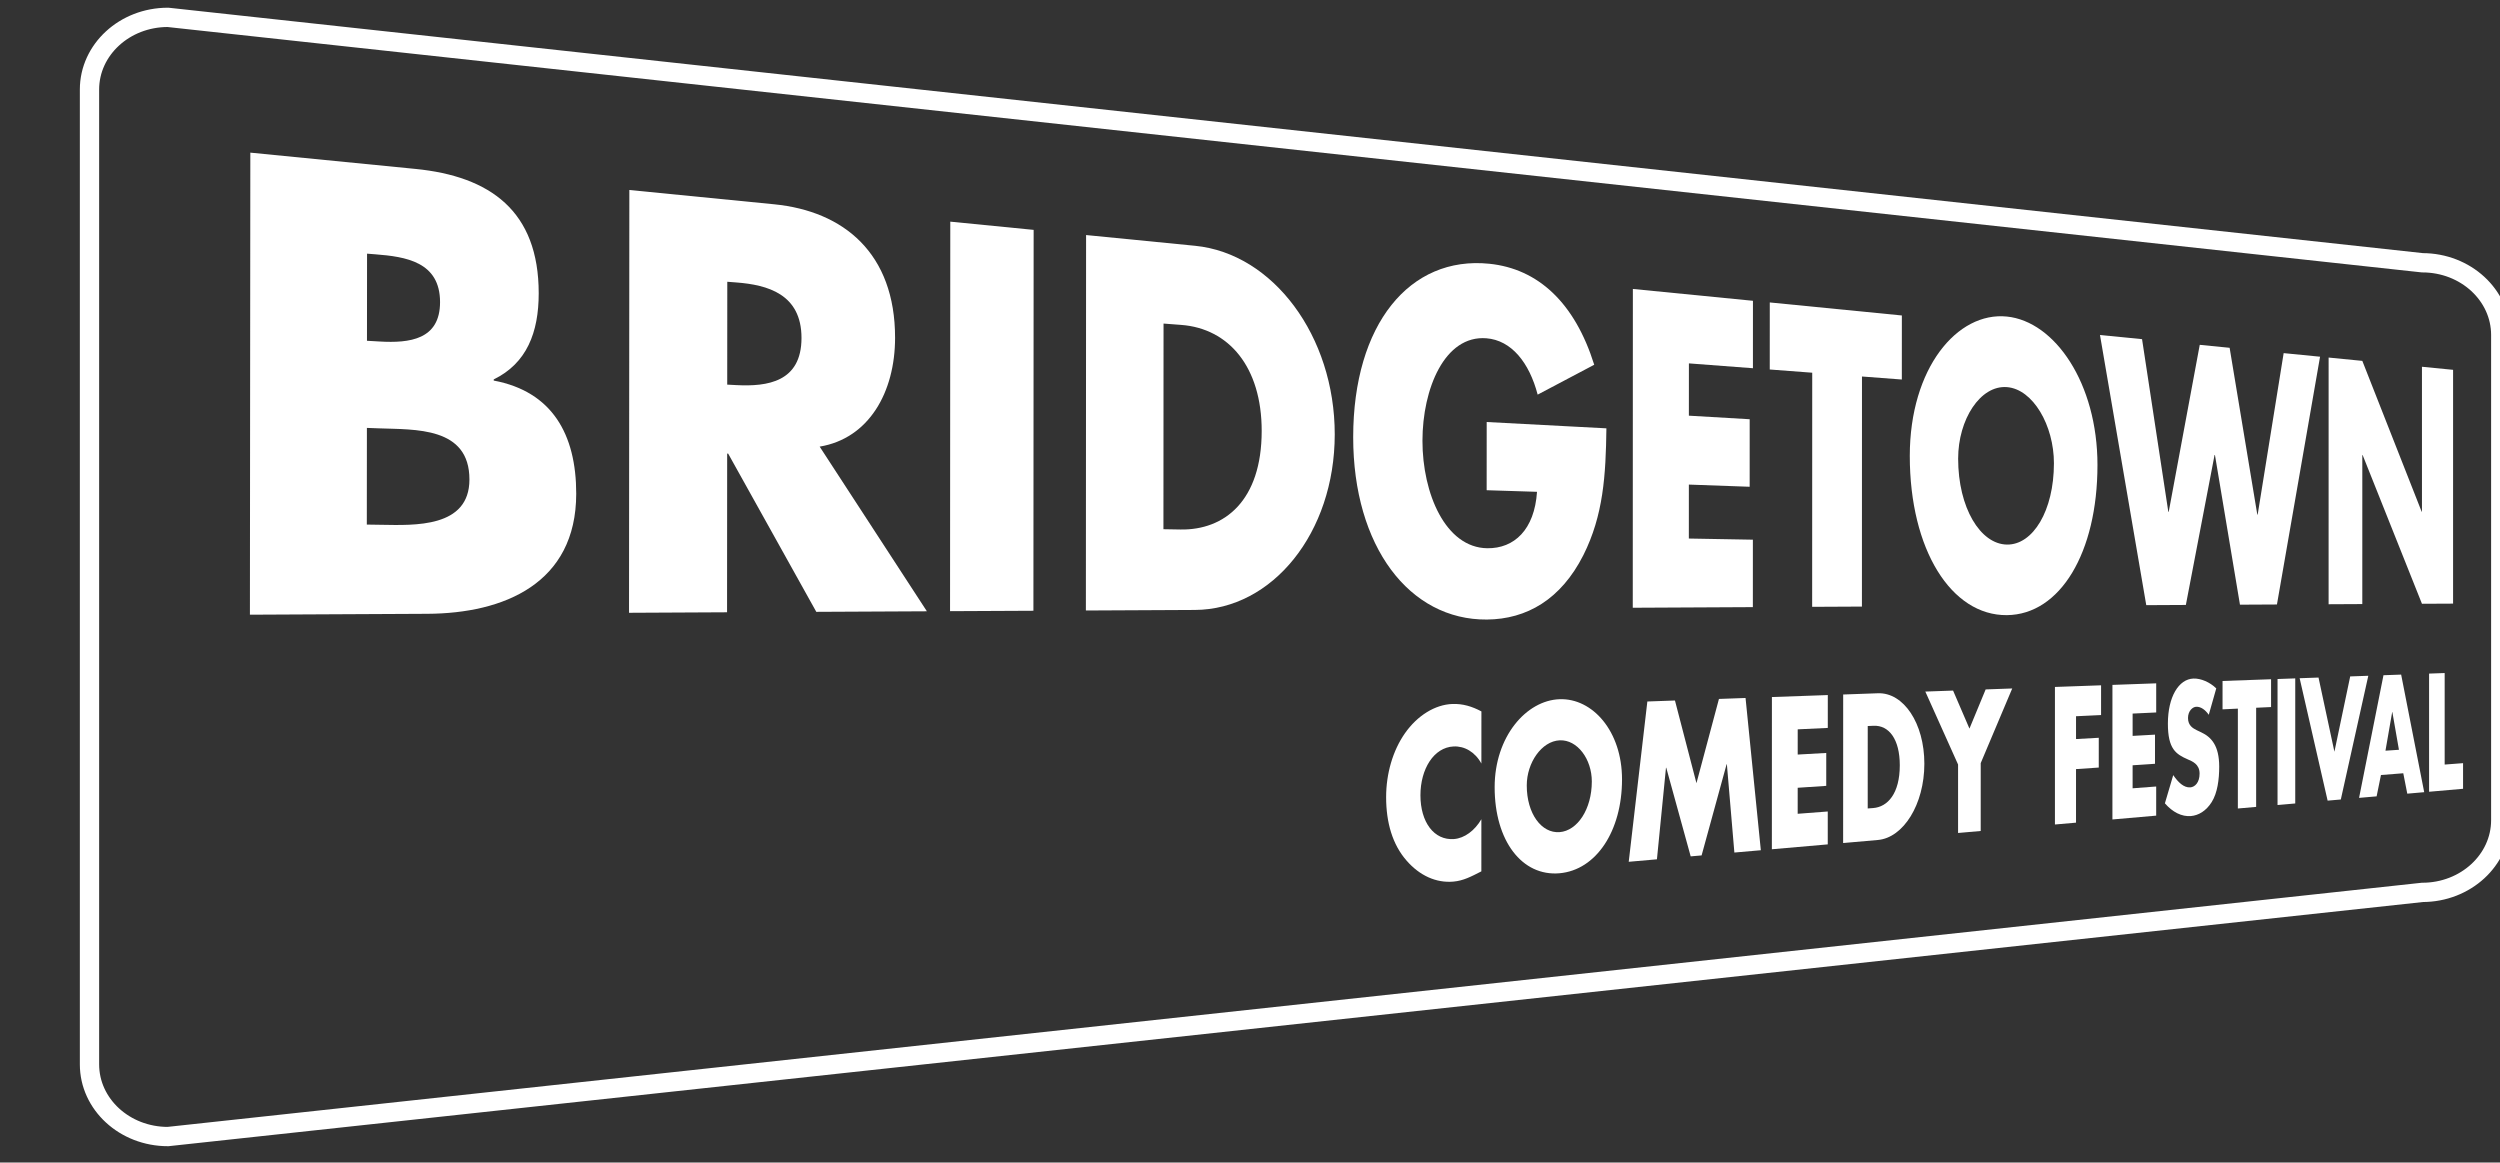 <svg width="486" height="226" xmlns="http://www.w3.org/2000/svg">
 <rect width="100%" height="100%" fill="#333333" stroke="none"/>
 <defs>
  <clipPath id="clipPath16">
   <path d="m-123.19,1081.276l612,0l0,-792l-612,0l0,792z" id="path18"/>
  </clipPath>
 </defs>
 <g>
  <title>Layer 1</title>
  <g transform="matrix(1.25 0 0 -1.25 0 990)" id="g10">
   <g id="g12">
    <g clip-path="url(#clipPath16)" id="g14">
     <g id="g20">
      <path d="m379.406,667.26c0,-1.565 -0.339,-3.059 -0.951,-4.419c-0.612,-1.359 -1.499,-2.587 -2.595,-3.621c-1.096,-1.034 -2.4,-1.873 -3.85,-2.457c-1.45,-0.584 -3.043,-0.912 -4.716,-0.924l-87.507,-12.733l-88.297,-9.818l-89.098,-9.906l-89.912,-12c-1.734,-0.015 -3.383,0.294 -4.881,0.867c-1.498,0.573 -2.844,1.407 -3.973,2.446c-1.128,1.037 -2.038,2.275 -2.663,3.654c-0.624,1.378 -0.963,4.898 -0.95,6.496l0.325,39.018l0.325,38.95l0.324,38.885l0.323,38.818c0.013,1.585 0.376,3.097 1.021,4.472c0.645,1.373 1.573,2.611 2.714,3.65c1.141,1.038 2.496,1.879 3.998,2.46c1.502,0.581 3.15,0.902 4.876,0.902l89.445,-9.949l88.708,-12.88l87.982,-7.801l87.268,-9.732c1.668,0.003 3.259,-0.31 4.704,-0.88c1.446,-0.568 2.748,-1.394 3.842,-2.413c1.093,-1.019 1.977,-2.234 2.589,-3.584c0.611,-1.351 0.949,-2.835 0.949,-4.395l0,-15.245l0,-20.27l0,-20.287l0,-17.304l-0,0z" id="path22" fill-rule="nonzero" fill-opacity="0"/>
     </g>
     <g id="g24">
      <path d="m388.917,664.442c0,-6.199 -5.461,-11.226 -12.194,-11.226l-350.611,-37.973c-6.735,0 -12.195,5.026 -12.195,11.225l0,151.609c0,6.199 5.46,11.225 12.195,11.225l350.611,-38.167c6.733,0 12.194,-5.026 12.194,-11.225l0,-75.468z" id="path26" fill-rule="nonzero" fill-opacity="0"/>
     </g>
     <g id="g28">
      <path d="m388.917,664.442c0,-6.199 -5.461,-11.226 -12.194,-11.226l-350.611,-37.973c-6.735,0 -12.195,5.026 -12.195,11.225l0,151.609c0,6.199 5.46,11.225 12.195,11.225l350.611,-38.167c6.733,0 12.194,-5.026 12.194,-11.225l0,-75.468z" id="path30" stroke-miterlimit="4" stroke-width="3" stroke="#ffffff" fill="none"/>
     </g>
     <g id="g32">
      <path d="m57.047,710.418l2.25,-0.034c5.16,-0.081 13.703,-0.487 13.709,7.036c0.007,8.245 -8.447,7.75 -14.145,7.966l-1.801,0.067l-0.013,-15.035l-0,0zm0.024,28.585l1.98,-0.114c4.634,-0.268 9.379,0.279 9.385,6.116c0.005,6.296 -5.36,7.079 -10.091,7.448l-1.262,0.099l-0.012,-13.549zm-18.205,-42.6l0.065,71.859l25.661,-2.53c11.619,-1.144 19.198,-6.529 19.188,-19.363c-0.005,-6.06 -1.847,-10.862 -6.997,-13.374l0,-0.179c9.058,-1.701 12.837,-8.331 12.831,-17.606c-0.011,-13.958 -11.247,-18.609 -23.143,-18.668l-27.605,-0.139l0,0z" id="path34" fill-rule="nonzero" fill="#ffffff"/>
     </g>
     <g id="g36">
      <path d="m113.097,732.183l1.438,-0.076c4.798,-0.248 10.108,0.477 10.114,7.327c0.003,6.845 -5.305,8.262 -10.102,8.635l-1.439,0.112l-0.011,-15.998l0,0zm31.051,-35.251l-17.198,-0.086l-13.708,24.609l-0.153,0.006l-0.017,-24.684l-15.246,-0.078l0.05,65.752l22.516,-2.222c10.849,-1.069 18.818,-7.643 18.811,-20.765c-0.005,-8.478 -4.077,-15.653 -11.729,-16.924l16.674,-25.608z" id="path38" fill-rule="nonzero" fill="#ffffff"/>
     </g>
     <g id="g40">
      <path d="m160.717,697.015l-12.965,-0.064l0.037,60.578l12.963,-1.279l-0.035,-59.235z" id="path42" fill-rule="nonzero" fill="#ffffff"/>
     </g>
     <g id="g44">
      <path d="m180.937,709.698l2.636,-0.046c6.886,-0.122 12.639,4.491 12.645,15.323c0.005,9.948 -5.104,15.935 -12.509,16.495l-2.755,0.21l-0.017,-31.982zm-12.029,45.748l16.943,-1.67c12.137,-1.196 21.734,-14.043 21.728,-29.332c-0.006,-15.291 -9.673,-27.241 -21.757,-27.303l-16.946,-0.085l0.032,58.39z" id="path46" fill-rule="nonzero" fill="#ffffff"/>
     </g>
     <g id="g48">
      <path d="m249.828,725.385c-0.095,-7.292 -0.467,-13.519 -3.583,-19.722c-3.486,-6.889 -8.813,-9.963 -14.998,-10.014c-12.064,-0.103 -20.808,11.373 -20.799,28.376c0.007,17.569 8.812,28.217 21.166,26.957c7.578,-0.773 13.285,-6.042 16.319,-15.709l-8.796,-4.647c-1.302,4.976 -4.076,8.457 -7.972,8.765c-6.497,0.512 -9.942,-7.86 -9.945,-15.938c-0.004,-8.218 3.588,-16.629 10.08,-16.716c4.189,-0.058 7.345,2.884 7.735,8.776l-7.831,0.248l0.006,10.607l18.618,-0.983z" id="path50" fill-rule="nonzero" fill="#ffffff"/>
     </g>
     <g id="g52">
      <path d="m262.659,735.487l-0.005,-8.133l9.457,-0.553l-0.003,-10.501l-9.456,0.338l-0.003,-8.391l9.959,-0.178l-0.003,-10.489l-18.677,-0.096l0.016,49.578l18.675,-1.841l-0.003,-10.488l-9.957,0.754z" id="path54" fill-rule="nonzero" fill="#ffffff"/>
     </g>
     <g id="g56">
      <path d="m289.567,697.665l-7.74,-0.039l0.011,36.41l-6.606,0.5l0.005,10.428l20.541,-2.026l-0.004,-9.961l-6.198,0.471l-0.009,-35.783z" id="path58" fill-rule="nonzero" fill="#ffffff"/>
     </g>
     <g id="g60">
      <path d="m304.531,720.673c-0.001,-7.645 3.448,-13.292 7.578,-13.365c4.05,-0.073 7.317,5.261 7.318,12.64c0,5.902 -3.263,11.541 -7.314,11.848c-4.129,0.315 -7.581,-5.01 -7.582,-11.123m21.668,-0.998c-0.002,-13.62 -5.799,-23.273 -14.094,-23.342c-8.632,-0.073 -15.096,10.164 -15.094,24.763c0.001,13.641 7.379,22.461 15.104,21.673c7.45,-0.76 14.086,-10.367 14.084,-23.094" id="path62" fill-rule="nonzero" fill="#ffffff"/>
     </g>
     <g id="g64">
      <path d="m337.217,712.405l0.063,-0.002l4.825,25.968l4.646,-0.46l4.304,-25.945l0.058,-0.001l4.042,25.117l5.66,-0.557l-6.705,-38.535l-5.751,-0.03l-3.889,23.279l-0.06,0.004l-4.464,-23.325l-6.159,-0.032l-7.197,42.013l6.542,-0.644l4.085,-26.85l0,0z" id="path66" fill-rule="nonzero" fill="#ffffff"/>
     </g>
     <g id="g68">
      <path d="m362.147,736.393l5.241,-0.517l9.225,-23.448l0.051,-0.001l-0.001,22.535l4.841,-0.477l-0.001,-36.36l-4.84,-0.023l-9.223,23.126l-0.052,0.003l-0.002,-23.176l-5.241,-0.026l0.002,38.364l0,0z" id="path70" fill-rule="nonzero" fill="#ffffff"/>
     </g>
     <g id="g72">
      <path d="m230.386,673.254c-0.996,1.814 -2.63,2.738 -4.324,2.658c-3.063,-0.144 -5.153,-3.477 -5.155,-7.59c0,-4.182 2.112,-7.046 5.225,-6.809c1.619,0.123 3.227,1.315 4.252,3.083l-0.003,-8.11c-1.627,-0.833 -2.81,-1.458 -4.352,-1.593c-2.679,-0.24 -5.255,0.937 -7.283,3.27c-2.175,2.482 -3.176,5.889 -3.175,9.864c0.002,3.661 1.032,7.225 2.921,9.93c1.929,2.757 4.69,4.468 7.396,4.561c1.595,0.055 3.052,-0.378 4.502,-1.157l-0.004,-8.107z" id="path74" fill-rule="nonzero" fill="#ffffff"/>
     </g>
     <g id="g76">
      <path d="m237.442,669.853c-0.002,-4.42 2.313,-7.479 5.107,-7.266c2.763,0.21 5.008,3.549 5.01,7.879c0.001,3.466 -2.242,6.529 -5.004,6.398c-2.795,-0.132 -5.111,-3.474 -5.113,-7.011m14.815,0.933c-0.002,-8.053 -4.032,-14.088 -9.711,-14.595c-5.814,-0.519 -10.104,5.01 -10.099,13.393c0.002,7.834 4.904,13.499 10.11,13.675c5.099,0.174 9.703,-4.949 9.7,-12.473" id="path78" fill-rule="nonzero" fill="#ffffff"/>
     </g>
     <g id="g80">
      <path d="m256.196,682.904l4.293,0.154l3.343,-12.858l3.498,13.102l4.137,0.148l2.377,-23.678l-4.115,-0.36l-1.165,13.733l-0.043,-0.003l-3.888,-14.176l-1.698,-0.149l-3.798,13.784l-0.044,-0.002l-1.407,-14.239l-4.387,-0.386l2.897,24.93z" id="path82" fill-rule="nonzero" fill="#ffffff"/>
     </g>
     <g id="g84">
      <path d="m279.58,678.573l-0.001,-3.922l4.44,0.249l-0.001,-5.116l-4.44,-0.298l-0.002,-4.046l4.678,0.357l-0.001,-5.116l-8.692,-0.758l0.007,23.673l8.693,0.308l-0.002,-5.11l-4.679,-0.221l0,0z" id="path86" fill-rule="nonzero" fill="#ffffff"/>
     </g>
     <g id="g88">
      <path d="m290.467,666.269l0.85,0.063c2.239,0.171 4.138,2.239 4.138,6.652c0.001,4.055 -1.686,6.257 -4.097,6.143l-0.888,-0.041l-0.003,-12.817zm-3.815,17.722l5.397,0.193c3.993,0.142 7.229,-4.654 7.227,-10.964c-0.001,-6.311 -3.257,-11.508 -7.232,-11.855l-5.4,-0.473l0.008,23.099z" id="path90" fill-rule="nonzero" fill="#ffffff"/>
     </g>
     <g id="g92">
      <path d="m299.426,684.447l4.316,0.155l2.547,-5.914l2.52,6.094l4.132,0.147l-4.9,-11.608l-0.002,-10.556l-3.52,-0.309l0,10.645l-5.093,11.346z" id="path94" fill-rule="nonzero" fill="#ffffff"/>
     </g>
     <g id="g96">
      <path d="m322.864,680.611l0,-3.547l3.537,0.197l-0.001,-4.63l-3.536,-0.24l-0.001,-8.33l-3.279,-0.287l0.002,21.392l7.175,0.256l-0.001,-4.627l-3.896,-0.184z" id="path98" fill-rule="nonzero" fill="#ffffff"/>
     </g>
     <g id="g100">
      <path d="m331.666,681.025l-0.001,-3.47l3.481,0.194l0,-4.532l-3.482,-0.233l0,-3.579l3.668,0.278l-0.001,-4.531l-6.807,-0.595l0.003,20.928l6.807,0.243l0,-4.53l-3.668,-0.173z" id="path102" fill-rule="nonzero" fill="#ffffff"/>
     </g>
     <g id="g104">
      <path d="m343.508,680.834c-0.54,0.776 -1.23,1.281 -1.955,1.25c-0.545,-0.026 -1.274,-0.625 -1.274,-1.757c0,-1.185 0.804,-1.6 1.319,-1.867l0.756,-0.362c1.572,-0.74 2.777,-2.081 2.778,-5.327c-0.001,-1.997 -0.269,-4.067 -1.162,-5.501c-0.882,-1.411 -2.071,-2.079 -3.222,-2.181c-1.447,-0.129 -2.874,0.611 -4.063,1.976l1.297,4.39c0.753,-1.107 1.64,-1.984 2.66,-1.907c0.697,0.056 1.439,0.728 1.438,2.151c0.001,1.475 -1.164,1.906 -1.801,2.187c-1.881,0.824 -3.13,1.613 -3.128,5.578c0,4.154 1.677,6.93 3.979,7.008c1.149,0.039 2.543,-0.554 3.543,-1.531l-1.165,-4.107l0,0z" id="path106" fill-rule="nonzero" fill="#ffffff"/>
     </g>
     <g id="g108">
      <path d="m350.876,666.513l-2.845,-0.251l0.002,15.534l-2.384,-0.113l0.002,4.412l7.546,0.27l-0.001,-4.326l-2.319,-0.108l-0.001,-15.418z" id="path110" fill-rule="nonzero" fill="#ffffff"/>
     </g>
     <g id="g112">
      <path d="m356.956,667.045l-2.754,-0.242l0.002,19.597l2.754,0.098l-0.002,-19.453z" id="path114" fill-rule="nonzero" fill="#ffffff"/>
     </g>
     <g id="g116">
      <path d="m363.048,675.09l2.455,11.714l2.815,0.1l-4.274,-19.24l-2.053,-0.179l-4.351,19.038l2.935,0.105l2.473,-11.538z" id="path118" fill-rule="nonzero" fill="#ffffff"/>
     </g>
     <g id="g120">
      <path d="m372.057,681.268l-0.025,-0.001l-1.045,-6.015l2.095,0.142l-1.025,5.874zm-1.77,-9.798l-0.675,-3.319l-2.73,-0.237l3.796,19.074l2.749,0.098l3.584,-18.287l-2.631,-0.23l-0.623,3.173l-3.47,-0.272z" id="path122" fill-rule="nonzero" fill="#ffffff"/>
     </g>
     <g id="g124">
      <path d="m380.195,673.096l2.86,0.218l0,-3.986l-5.284,-0.462l0,18.376l2.424,0.086l0,-14.232z" id="path126" fill-rule="nonzero" fill="#ffffff"/>
     </g>
    </g>
   </g>
  </g>
 </g>
</svg>